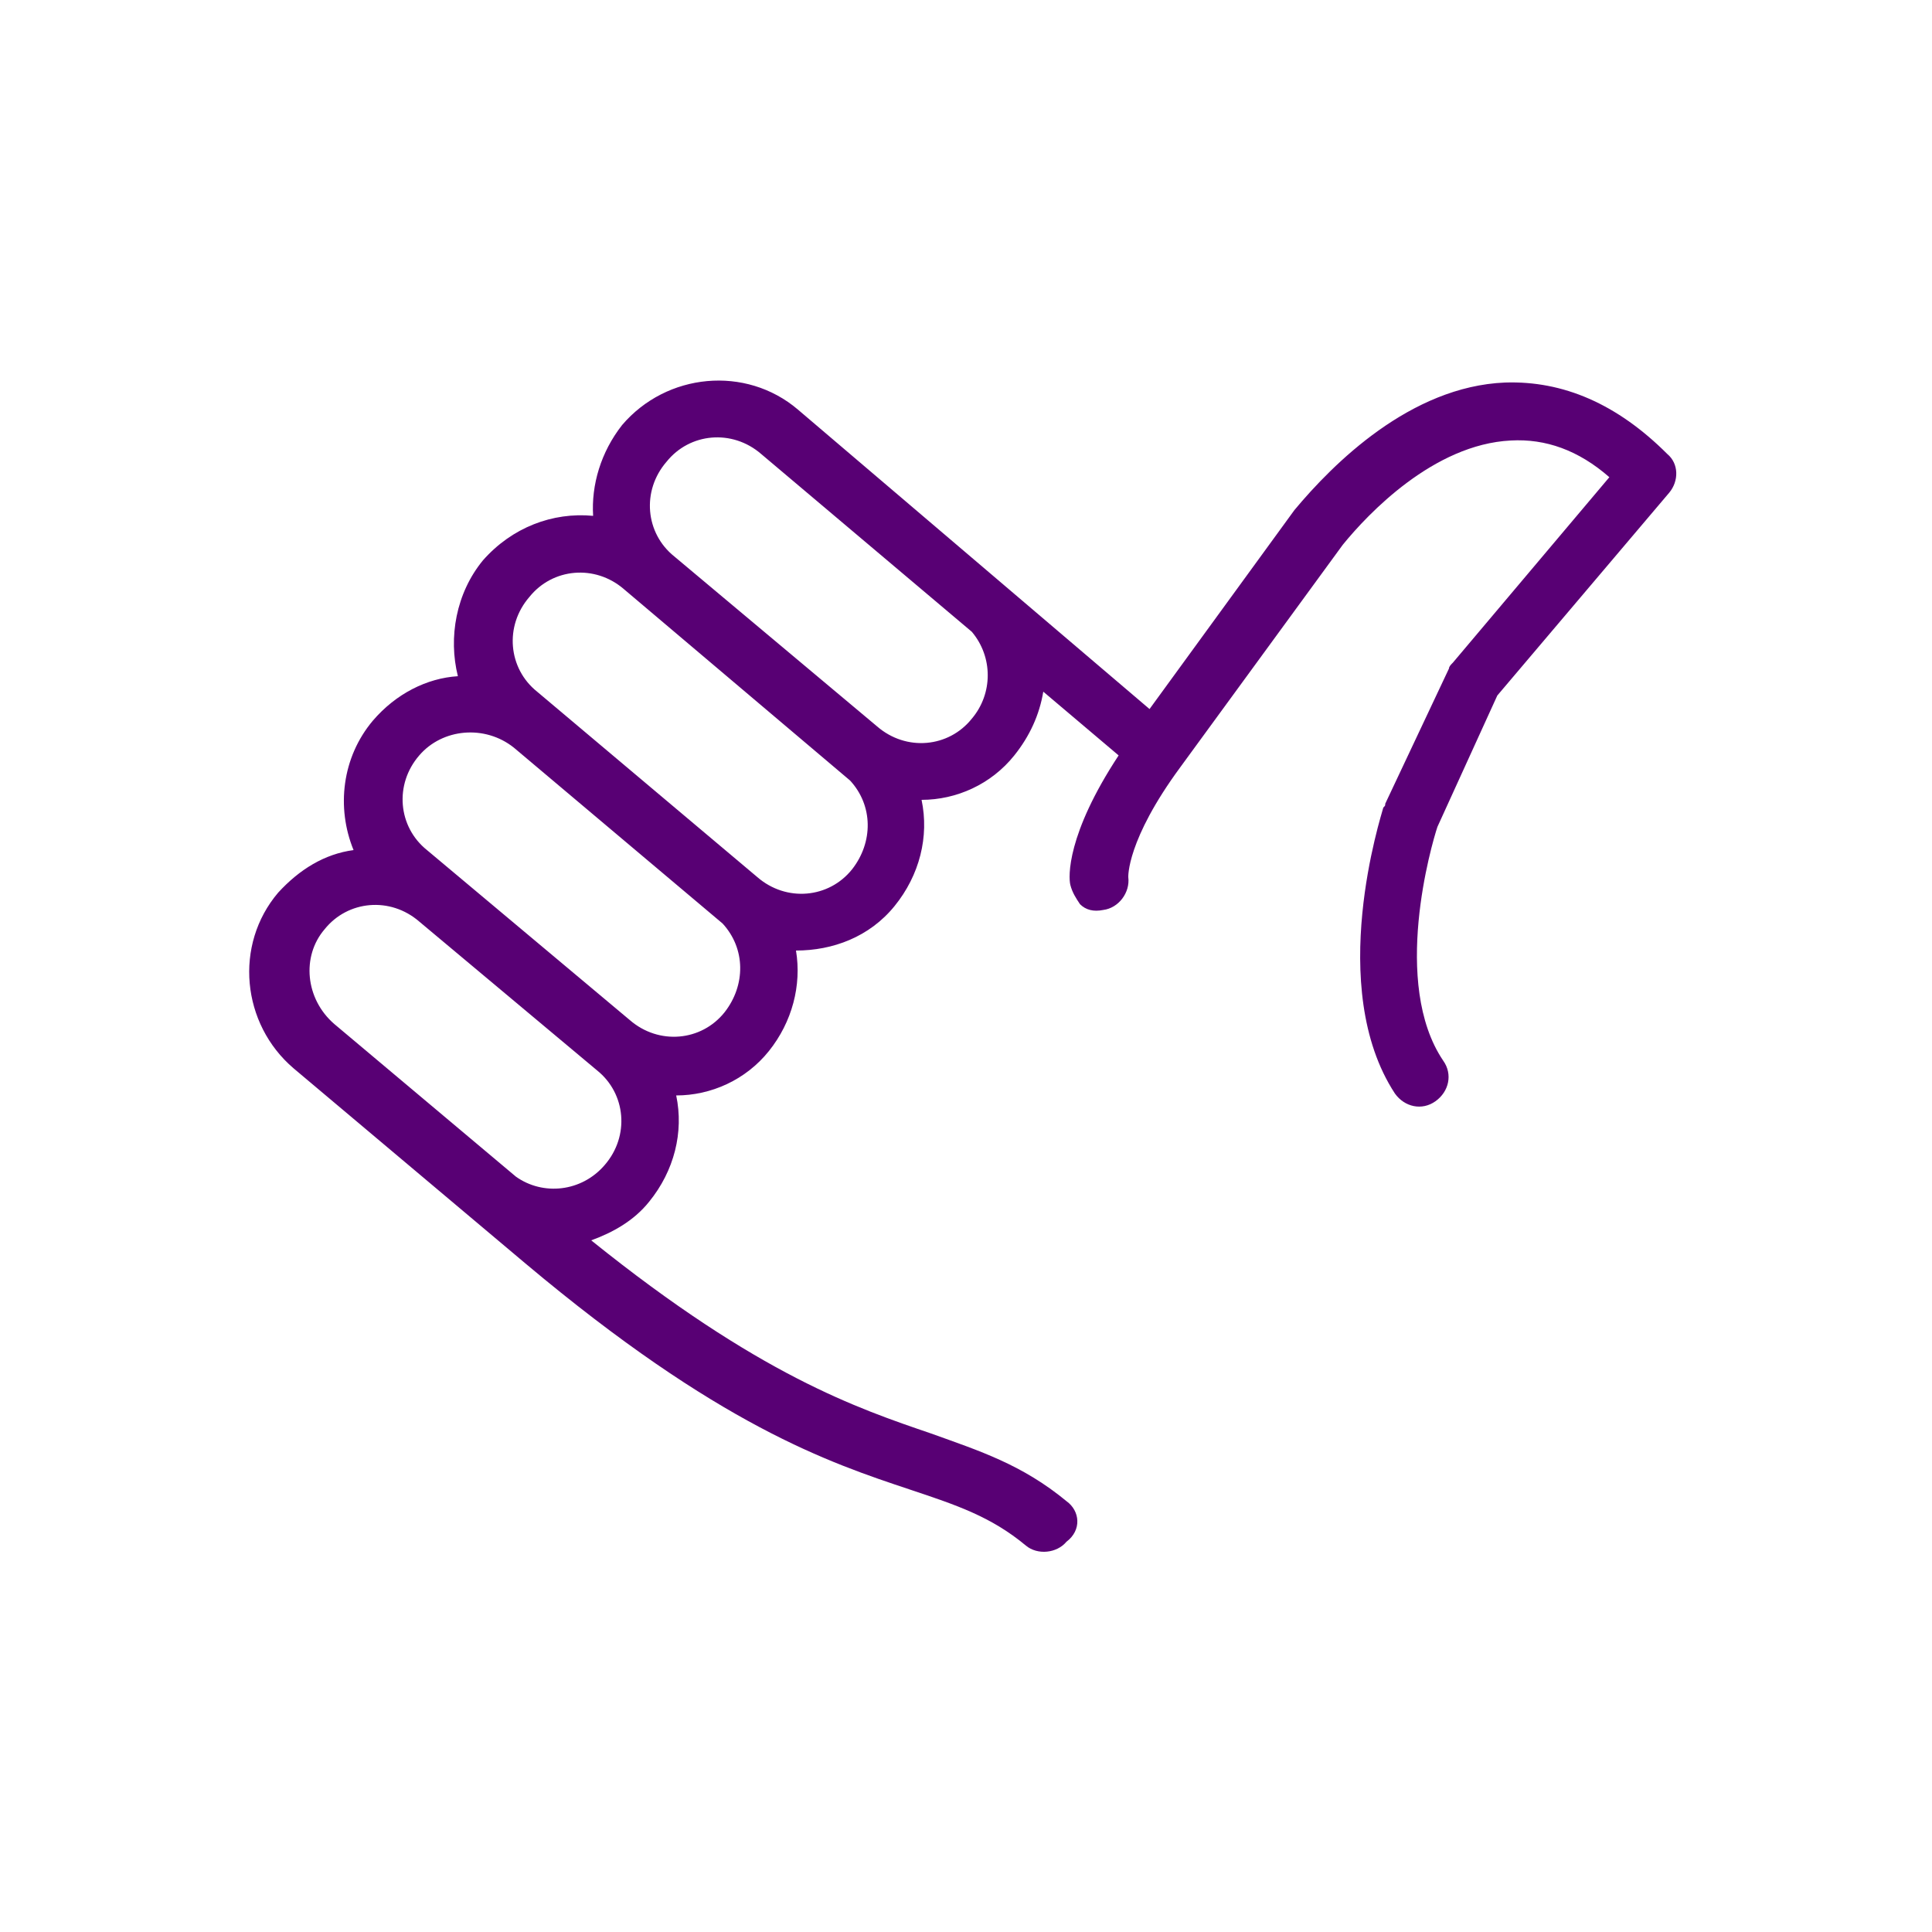 <svg height='100px' width='100px'  fill="#580074" xmlns="http://www.w3.org/2000/svg" xmlns:xlink="http://www.w3.org/1999/xlink" version="1.1" x="0px" y="0px" viewBox="0 0 100 100" enable-background="new 0 0 100 100" xml:space="preserve"><path d="M55.2,77.7c-2.3-1.9-4.5-2.6-7-3.5c-3.8-1.3-8.9-3-17.6-10c1.1-0.4,2.2-1,3-2c1.3-1.6,1.8-3.6,1.4-5.5  c1.8,0,3.6-0.8,4.8-2.3c1.2-1.5,1.7-3.4,1.4-5.2c1.9,0,3.8-0.7,5.1-2.3c1.3-1.6,1.8-3.6,1.4-5.5c1.8,0,3.6-0.8,4.8-2.3  c0.8-1,1.3-2.1,1.5-3.3l3.9,3.3c-2.7,4.1-2.6,6.3-2.5,6.7c0.1,0.4,0.3,0.7,0.5,1c0.3,0.3,0.7,0.4,1.2,0.3c0.8-0.1,1.4-0.9,1.3-1.7  c0,0-0.1-1.9,2.7-5.7l8.4-11.5c1.3-1.6,4.7-5.2,8.7-5.4c1.8-0.1,3.5,0.5,5.1,1.9l-8.1,9.6c-0.1,0.1-0.2,0.2-0.2,0.3l-3.3,7  c0,0.1,0,0.1-0.1,0.2c-0.1,0.4-3,9.3,0.6,14.8c0.5,0.7,1.4,0.9,2.1,0.4c0.7-0.5,0.9-1.4,0.4-2.1c-2.7-4-0.6-11.2-0.3-12.1l3.1-6.8  l8.9-10.5c0.5-0.6,0.5-1.5-0.1-2c-2.6-2.6-5.4-3.8-8.4-3.7c-4.9,0.2-8.9,4.2-10.9,6.6l-7.5,10.3L41.3,21.2c-2.7-2.3-6.8-1.9-9.1,0.8  c-1.1,1.4-1.6,3.1-1.5,4.7c-2.1-0.2-4.2,0.6-5.7,2.3c-1.4,1.7-1.8,4-1.3,6c-1.6,0.1-3.2,0.9-4.4,2.3c-1.6,1.9-1.9,4.5-1,6.7  c-1.5,0.2-2.8,1-3.9,2.2c-2.3,2.7-1.9,6.8,0.8,9.1l12,10.1c10,8.4,15.7,10.3,19.9,11.7c2.4,0.8,4.2,1.4,6,2.9  c0.6,0.5,1.6,0.4,2.1-0.2C56,79.2,55.9,78.2,55.2,77.7z M27.8,35.8c-1.5-1.2-1.7-3.4-0.4-4.9c1.2-1.5,3.4-1.7,4.9-0.4L44,40.4  c1.2,1.3,1.2,3.2,0.1,4.6c-1.2,1.5-3.4,1.7-4.9,0.4L27.8,35.8z M39.4,23.5l10.9,9.2c1.1,1.3,1.1,3.2,0,4.5c-1.2,1.5-3.4,1.7-4.9,0.4  l-10.5-8.8c-1.5-1.2-1.7-3.4-0.4-4.9C35.7,22.4,37.9,22.2,39.4,23.5z M26.6,38.7l10.8,9.1c1.2,1.3,1.2,3.2,0.1,4.6  c-1.2,1.5-3.4,1.7-4.9,0.4l-10.5-8.8c-1.5-1.2-1.7-3.4-0.4-4.9C22.9,37.7,25.1,37.5,26.6,38.7z M16.8,48.1c1.2-1.5,3.4-1.7,4.9-0.4  l9.2,7.7c1.5,1.2,1.7,3.4,0.4,4.9c-1.2,1.4-3.2,1.6-4.6,0.6L17.3,53C15.8,51.7,15.6,49.5,16.8,48.1z"></path></svg>